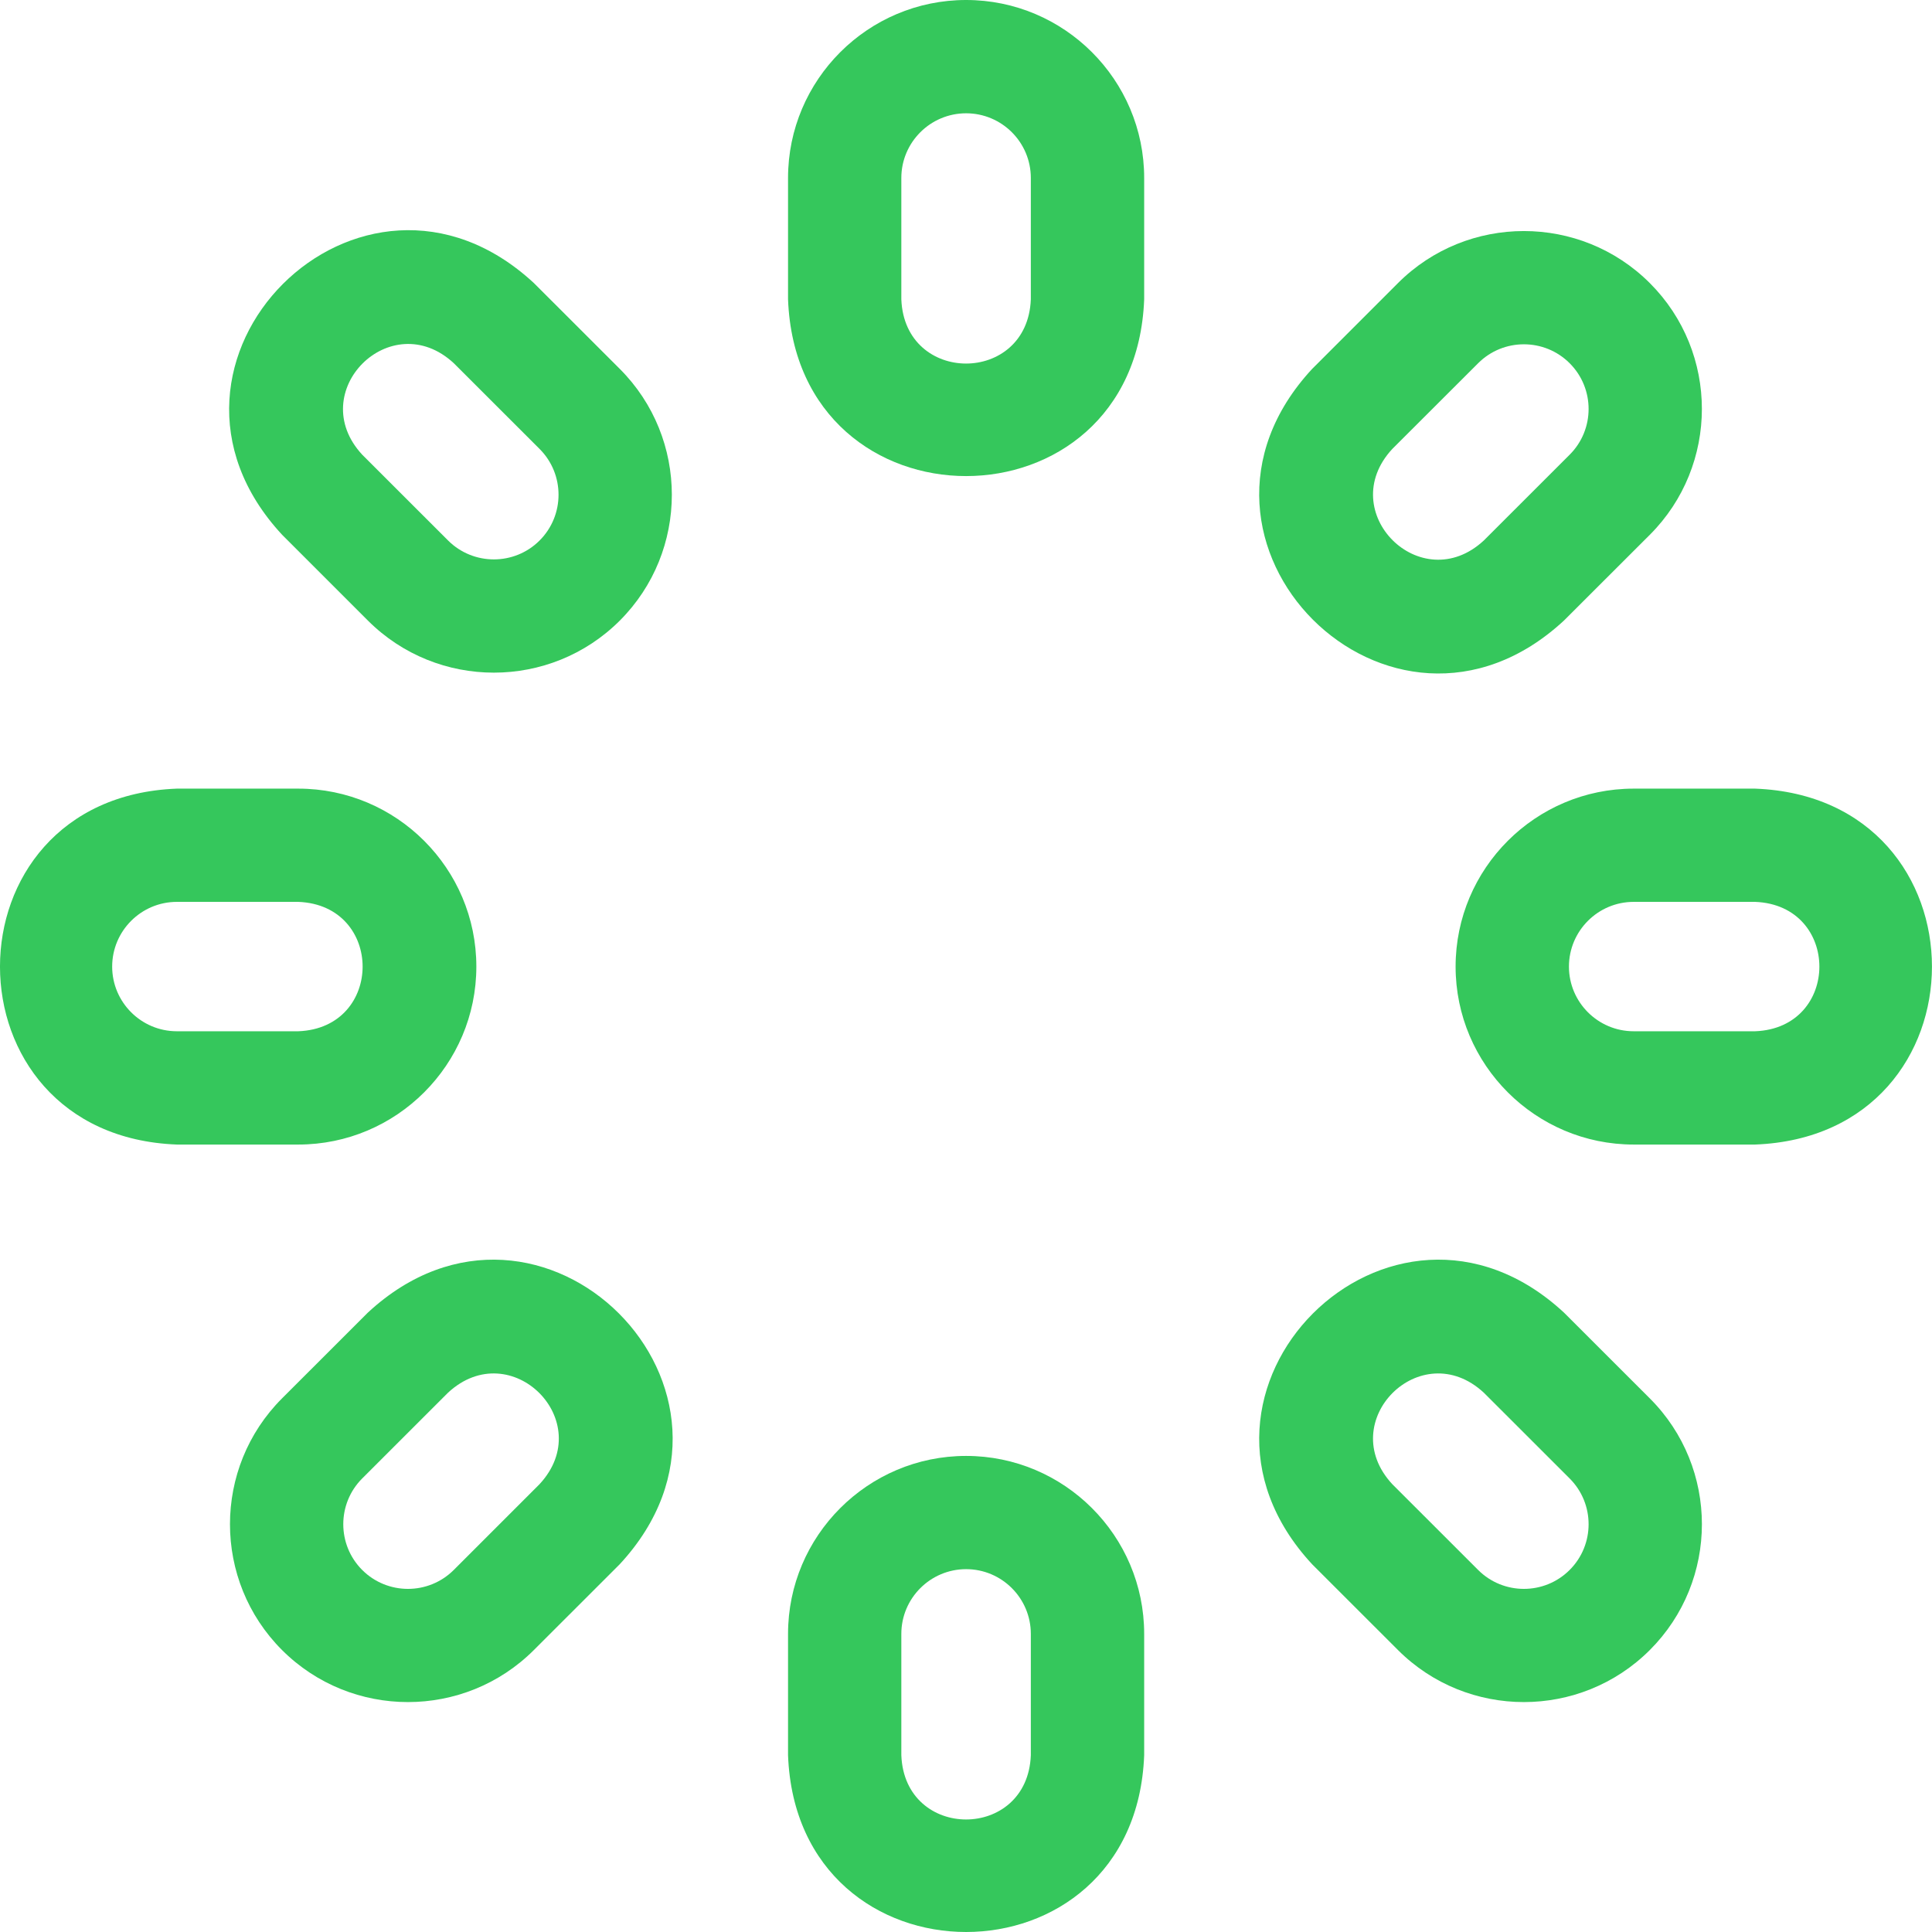 <svg width="36" height="36" viewBox="0 0 36 36" fill="none" xmlns="http://www.w3.org/2000/svg">
<path d="M18.002 0C16.172 0 14.684 1.488 14.684 3.316V5.577C14.85 9.969 21.153 9.969 21.32 5.577V3.316C21.32 1.488 19.831 0 18.002 0V0ZM19.208 5.577C19.147 7.173 16.856 7.174 16.795 5.577V3.316C16.795 2.651 17.337 2.111 18.002 2.111C18.667 2.111 19.208 2.651 19.208 3.316V5.577H19.208Z" fill="#35C75C"/>
<path d="M18.002 27.129C16.172 27.129 14.684 28.617 14.684 30.445V32.706C14.85 37.098 21.153 37.098 21.32 32.706V30.445C21.32 28.616 19.831 27.129 18.002 27.129ZM19.208 32.706C19.147 34.302 16.856 34.303 16.795 32.706V30.445C16.795 29.78 17.337 29.239 18.002 29.239C18.667 29.239 19.208 29.78 19.208 30.445V32.706H19.208Z" fill="#35C75C"/>
<path d="M32.703 14.695H30.441C28.612 14.695 27.123 16.182 27.123 18.011C27.123 19.839 28.612 21.327 30.441 21.327H32.703C37.098 21.16 37.098 14.861 32.703 14.695ZM32.703 19.216H30.441C29.776 19.216 29.235 18.675 29.235 18.011C29.235 17.346 29.776 16.805 30.441 16.805H32.703C34.301 16.866 34.301 19.156 32.703 19.216Z" fill="#35C75C"/>
<path d="M8.876 18.011C8.876 16.182 7.388 14.695 5.558 14.695H3.296C-1.099 14.861 -1.099 21.161 3.296 21.327C3.296 21.327 5.558 21.327 5.558 21.327C7.388 21.327 8.876 19.839 8.876 18.011ZM2.09 18.011C2.09 17.346 2.631 16.805 3.296 16.805H5.558C7.156 16.866 7.157 19.156 5.558 19.216H3.296C2.631 19.216 2.09 18.675 2.09 18.011Z" fill="#35C75C"/>
<path d="M29.142 11.563L30.742 9.965C32.035 8.672 32.036 6.568 30.742 5.275C29.448 3.982 27.343 3.982 26.049 5.275L24.45 6.874C21.46 10.098 25.917 14.552 29.142 11.563ZM25.943 8.366L27.543 6.768C28.013 6.298 28.778 6.298 29.248 6.768C29.719 7.238 29.719 8.003 29.248 8.473L27.649 10.071C26.477 11.157 24.856 9.539 25.943 8.366Z" fill="#35C75C"/>
<path d="M6.855 24.458L5.255 26.057C3.962 27.35 3.962 29.453 5.255 30.746C6.549 32.039 8.654 32.039 9.948 30.746L11.547 29.148C14.537 25.924 10.081 21.47 6.855 24.458ZM10.054 27.655L8.455 29.254C7.984 29.724 7.219 29.724 6.749 29.254C6.279 28.784 6.279 28.019 6.749 27.549L8.348 25.951C9.521 24.864 11.141 26.483 10.054 27.655Z" fill="#35C75C"/>
<path d="M29.142 24.458C25.917 21.47 21.46 25.924 24.45 29.148L26.049 30.746C27.343 32.039 29.448 32.039 30.742 30.746C32.036 29.453 32.036 27.349 30.742 26.057C30.742 26.057 29.142 24.458 29.142 24.458ZM29.248 29.254C28.778 29.724 28.013 29.724 27.543 29.254L25.943 27.655C24.856 26.484 26.476 24.864 27.649 25.951L29.248 27.549C29.719 28.019 29.719 28.784 29.248 29.254Z" fill="#35C75C"/>
<path d="M9.949 5.275C6.723 2.287 2.266 6.742 5.257 9.965L6.856 11.564C8.15 12.857 10.255 12.857 11.549 11.564C12.842 10.271 12.842 8.167 11.549 6.874L9.949 5.275ZM10.055 10.071C9.585 10.541 8.82 10.541 8.349 10.071L6.75 8.473C5.663 7.301 7.283 5.681 8.456 6.768L10.055 8.366C10.525 8.836 10.525 9.601 10.055 10.071Z" fill="#35C75C"/>
</svg>
